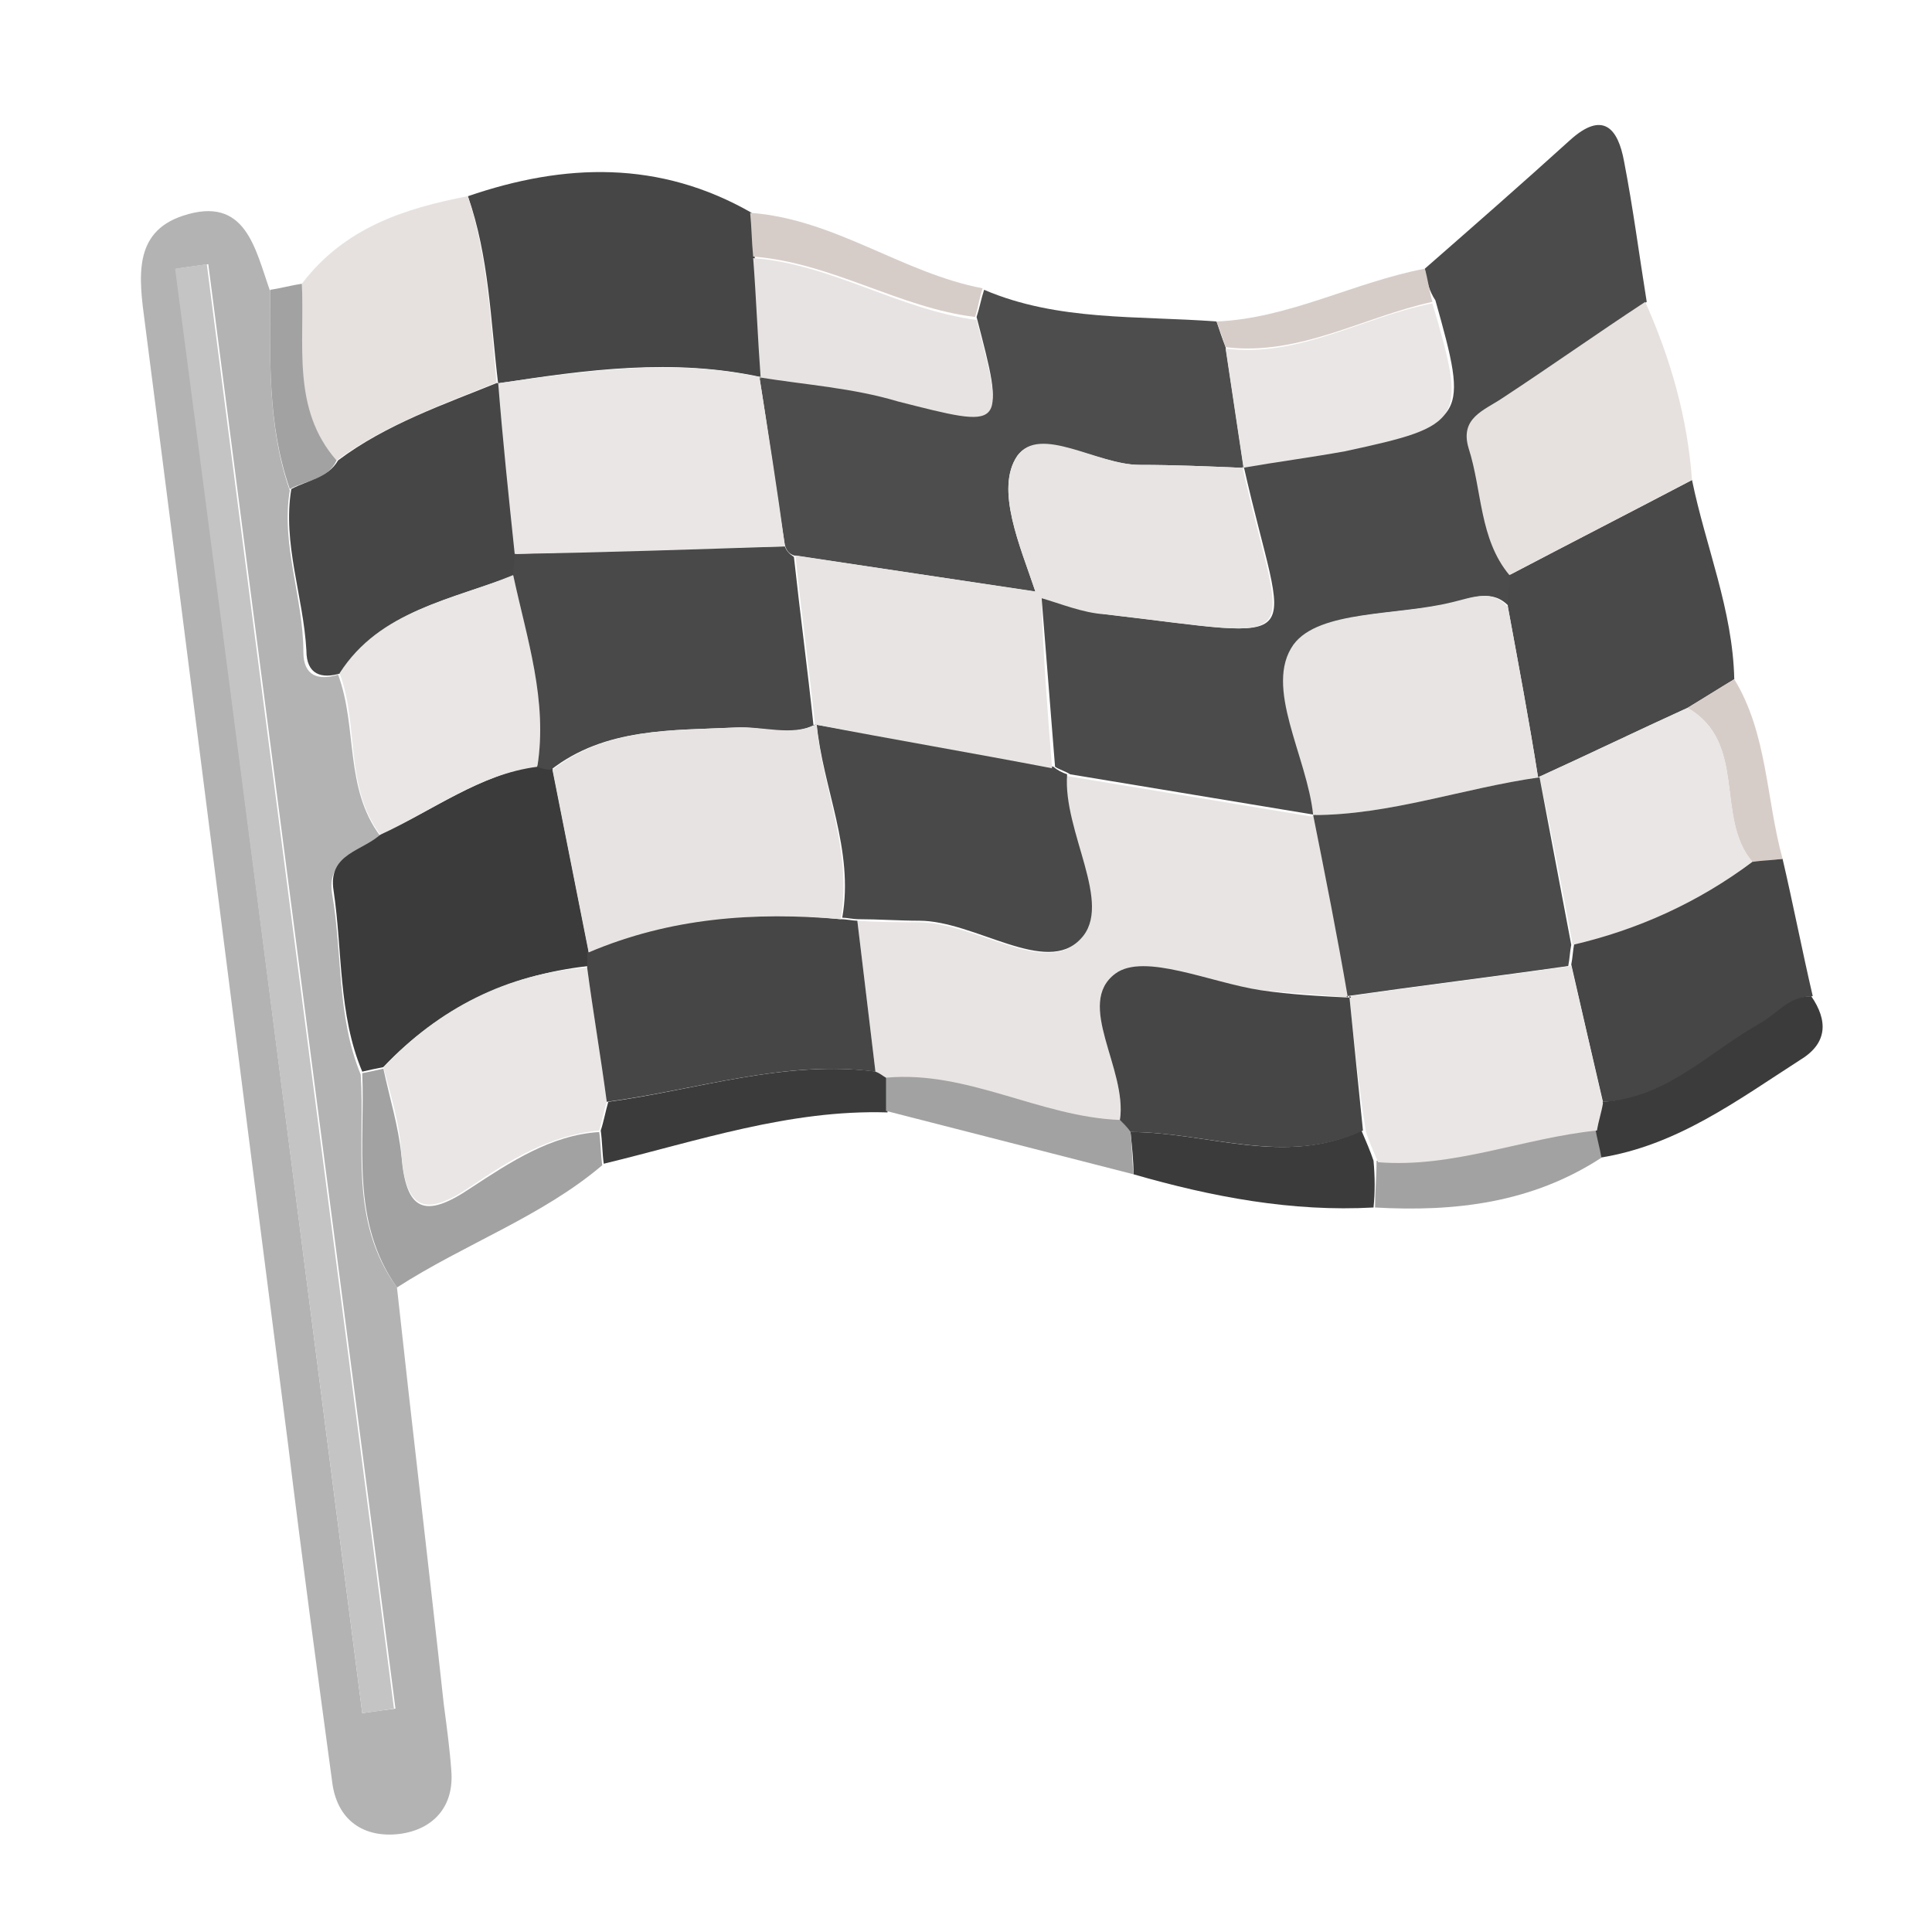 <?xml version="1.0" encoding="utf-8"?>
<!-- Generator: Adobe Illustrator 21.1.0, SVG Export Plug-In . SVG Version: 6.00 Build 0)  -->
<svg version="1.1" id="Layer_1" xmlns="http://www.w3.org/2000/svg" xmlns:xlink="http://www.w3.org/1999/xlink" x="0px" y="0px"
	 width="128px" height="128px" viewBox="0 0 128 128" style="enable-background:new 0 0 128 128;" xml:space="preserve">
<style type="text/css">
	.st0{fill:#B3B3B3;}
	.st1{fill:#4B4B4B;}
	.st2{fill:#4E4D4D;}
	.st3{fill:#464646;}
	.st4{fill:#494949;}
	.st5{fill:#E6E1DF;}
	.st6{fill:#A3A2A2;}
	.st7{fill:#3B3B3B;}
	.st8{fill:#D7CDC8;}
	.st9{fill:#C4C4C4;}
	.st10{fill:#E9E6E5;}
	.st11{fill:#E8E4E3;}
	.st12{fill:#E7E4E3;}
	.st13{fill:#E7E3E2;}
</style>
<g>
	<path class="st0" d="M26.3,85.3c1,9.2,2.1,18.4,3.1,27.6c0.2,1.5,0.4,3,0.5,4.4c0.2,2.4-1.2,3.9-3.4,4.2c-2.4,0.3-4.2-0.9-4.5-3.5
		c-1-7.4-2-14.8-2.9-22.2C15.9,71,12.8,46.2,9.6,21.4c-0.4-3-0.8-6,2.5-7.1c4.2-1.4,4.8,2.2,5.8,5c0,4.4-0.2,8.9,1.3,13.2
		c-0.6,3.6,0.9,7.1,0.9,10.7c0,1.6,1,1.9,2.3,1.5c1.3,3.5,0.4,7.5,2.8,10.7c-1.1,1.2-3.6,1.3-3.2,3.8c0.7,4,0.3,8.1,1.9,12
		C24.2,75.9,23.1,80.9,26.3,85.3z M24,113.5c0.7-0.1,1.4-0.2,2.2-0.3c-4.1-31.9-8.3-63.8-12.4-95.7c-0.7,0.1-1.4,0.2-2.1,0.3
		C15.8,49.7,19.9,81.6,24,113.5z"/>
	<path class="st1" d="M94.4,17.8c3.2-2.8,6.4-5.6,9.6-8.5c2.2-2,3.2-0.8,3.6,1.4c0.6,3.1,1,6.2,1.5,9.3c-3.2,2.1-6.3,4.3-9.5,6.4
		c-1.2,0.8-2.9,1.3-2.2,3.3c0.9,2.8,0.6,6,2.7,8.4c0,0.7-0.1,1.4-0.1,2.1c-1.1-1.2-2.4-0.6-3.6-0.3c-3.6,0.9-8.8,0.5-10.5,2.8
		c-2,2.7,0.9,7.4,1.3,11.3c-5.4-0.9-10.9-1.8-16.3-2.7c-0.3-0.2-0.7-0.3-1-0.5c-0.3-3.8-0.6-7.5-0.9-11.3c1.4,0.4,2.9,1,4.3,1.2
		c13.9,1.6,11.9,2.6,9.1-9.8c2.3-0.4,4.6-0.7,6.9-1.2c7.9-1.7,8-2,5.8-9.8C94.7,19.3,94.5,18.6,94.4,17.8z"/>
	<path class="st2" d="M65.2,19.2c4.9,2.1,10.2,1.7,15.4,2.1c0.2,0.6,0.4,1.2,0.6,1.7c0.4,2.7,0.8,5.3,1.2,8
		c-2.3-0.1-4.6-0.2-6.9-0.2c-2.8,0-6.6-2.6-8.1-0.6c-1.5,2.2,0.2,6,1.2,9c-5.3-0.8-10.6-1.6-16-2.4c-0.3-0.1-0.5-0.3-0.6-0.7
		c-0.6-3.7-1.1-7.5-1.7-11.2c3.1,0.5,6.2,0.8,9.2,1.5c7.1,1.8,7.1,1.9,5.2-5.4C64.9,20.4,65,19.8,65.2,19.2z"/>
	<path class="st3" d="M31,13c6.4-2.2,12.7-2.4,18.8,1.1c0.1,1,0.1,1.9,0.2,2.9c0.2,2.7,0.3,5.4,0.5,8c-5.9-1.3-11.7-0.5-17.5,0.4
		C32.5,21.2,32.4,17,31,13z"/>
	<path class="st4" d="M99.9,40.2c0-0.7,0.1-1.4,0.1-2.1c4-2.1,8.1-4.2,12.1-6.3c0.9,4.4,2.7,8.6,2.8,13.2c-1,0.6-2.1,1.3-3.1,1.9
		c-3.3,1.5-6.6,3.1-9.9,4.6C101.3,47.7,100.6,44,99.9,40.2z"/>
	<path class="st5" d="M31,13c1.3,4,1.5,8.2,1.9,12.4c0,0,0.1-0.1,0.1-0.1c-3.7,1.5-7.4,2.8-10.7,5.2c-3.1-3.5-2.1-7.7-2.3-11.7
		C22.8,15.1,26.8,13.8,31,13z"/>
	<path class="st5" d="M112.1,31.8c-4,2.1-8.1,4.2-12.1,6.3c-2-2.4-1.8-5.6-2.7-8.4c-0.6-2,1-2.5,2.2-3.3c3.2-2.1,6.3-4.3,9.5-6.4
		C110.7,23.8,111.8,27.7,112.1,31.8z"/>
	<path class="st3" d="M118.1,56.9c0.7,3,1.3,6.1,2,9.1c-1.5,0-2.3,1.2-3.4,1.8c-3.4,1.9-6.2,5.1-10.5,5.2c-0.7-3-1.4-6-2.1-9.1
		c0.1-0.5,0.1-0.9,0.2-1.4c4.3-1,8.3-2.8,11.9-5.5C116.7,57,117.4,56.9,118.1,56.9z"/>
	<path class="st6" d="M26.3,85.3c-3.1-4.4-2.1-9.4-2.3-14.2c0.5-0.1,1-0.2,1.4-0.3c0.4,1.9,1,3.8,1.2,5.8c0.3,3.6,1.5,4.2,4.6,2.1
		c2.6-1.7,5.3-3.5,8.5-3.7c0.1,0.7,0.1,1.5,0.2,2.2C35.9,80.6,30.8,82.4,26.3,85.3z"/>
	<path class="st7" d="M40,77.1c-0.1-0.7-0.1-1.5-0.2-2.2c0.2-0.6,0.3-1.2,0.5-1.9c5.9-0.8,11.7-2.8,17.8-2c0.2,0.1,0.5,0.2,0.7,0.4
		c0,0.8,0,1.6,0,2.3C52.3,73.5,46.2,75.6,40,77.1z"/>
	<path class="st7" d="M91,80c-5.4,0.3-10.7-0.7-15.9-2.2C75.1,76.9,75,76,74.9,75c5.1,0,10.2,2.3,15.3-0.1c0.3,0.7,0.6,1.4,0.8,2
		C91.1,78,91.1,79,91,80z"/>
	<path class="st7" d="M106.1,73c4.3-0.2,7.1-3.3,10.5-5.2c1.1-0.6,1.9-1.8,3.4-1.8c1.1,1.6,1.1,3.1-0.7,4.2
		c-4.2,2.7-8.2,5.7-13.3,6.5c-0.1-0.6-0.3-1.3-0.4-1.9C105.8,74.2,105.9,73.6,106.1,73z"/>
	<path class="st6" d="M74.9,75c0.1,0.9,0.1,1.9,0.2,2.8c-5.5-1.4-10.9-2.8-16.4-4.2c0-0.8,0-1.6,0-2.3c5.4-0.5,10.2,2.6,15.5,2.8
		C74.5,74.5,74.7,74.7,74.9,75z"/>
	<path class="st6" d="M105.7,74.8c0.1,0.6,0.3,1.3,0.4,1.9c-4.6,3-9.7,3.6-15,3.3c0-1,0.1-2.1,0.1-3.1
		C96.1,77.4,100.8,75.3,105.7,74.8z"/>
	<path class="st8" d="M49.9,17c-0.1-1-0.1-1.9-0.2-2.9c5.6,0.4,10.1,4,15.4,5c-0.2,0.6-0.3,1.3-0.5,1.9C59.6,20.4,55.1,17.4,49.9,17
		z"/>
	<path class="st8" d="M81.2,23c-0.2-0.6-0.4-1.2-0.6-1.7c4.8-0.2,9.1-2.6,13.8-3.5c0.2,0.7,0.3,1.5,0.5,2.2
		C90.3,21,86.1,23.6,81.2,23z"/>
	<path class="st8" d="M118.1,56.9c-0.7,0.1-1.3,0.1-2,0.2c-2.5-2.9-0.3-7.9-4.3-10.2c1-0.6,2.1-1.3,3.1-1.9
		C117.1,48.6,117,52.9,118.1,56.9z"/>
	<path class="st6" d="M20,18.8c0.2,4-0.7,8.3,2.3,11.7c-0.6,1.3-2,1.3-3.1,1.9c-1.5-4.3-1.3-8.7-1.3-13.2
		C18.6,19.1,19.3,18.9,20,18.8z"/>
	<path class="st7" d="M25.4,70.7c-0.5,0.1-1,0.2-1.4,0.3c-1.6-3.8-1.3-8-1.9-12c-0.4-2.5,2-2.6,3.2-3.8c3.4-1.5,6.5-3.9,10.4-4.5
		c0.3,0.2,0.6,0.2,0.9,0.2c0.8,4,1.6,8.1,2.4,12.1c0,0.3-0.1,0.7,0,1C33.6,64.6,29.1,66.8,25.4,70.7z"/>
	<path class="st9" d="M24,113.5c-4.1-31.9-8.2-63.8-12.4-95.7c0.7-0.1,1.4-0.2,2.1-0.3c4.1,31.9,8.3,63.8,12.4,95.7
		C25.5,113.3,24.8,113.4,24,113.5z"/>
	<path class="st3" d="M19.3,32.4c1.1-0.6,2.4-0.7,3.1-1.9c3.2-2.4,7-3.7,10.7-5.2c0.4,3.8,0.8,7.6,1.1,11.4c0,0.5-0.1,0.9-0.1,1.4
		c-4.1,1.6-8.8,2.3-11.5,6.5c-1.3,0.4-2.3,0.1-2.3-1.5C20.1,39.5,18.7,36,19.3,32.4z"/>
	<path class="st10" d="M22.5,44.6c2.7-4.2,7.4-4.8,11.5-6.5c0.9,4.2,2.3,8.3,1.6,12.7c-3.9,0.5-6.9,2.9-10.4,4.5
		C22.8,52.1,23.8,48,22.5,44.6z"/>
	<path class="st11" d="M74.2,74.2c-5.3-0.2-10.1-3.3-15.5-2.8c-0.2-0.1-0.4-0.3-0.7-0.4c-0.4-3.3-0.8-6.7-1.2-10
		c1.3,0.1,2.7,0.1,4,0.1c3.8,0,8.4,3.6,10.7,1.2c2.2-2.3-1.2-7.1-0.9-10.9c5.4,0.9,10.9,1.8,16.3,2.7C87,54,87,54,87,54
		c0.8,4,1.7,8.1,2.5,12.1c-2-0.2-4-0.3-6-0.5c-3.3-0.4-7.7-2.5-9.6-1.1C71.2,66.5,74.7,70.8,74.2,74.2z"/>
	<path class="st4" d="M70.7,51.3c-0.3,3.8,3.1,8.6,0.9,10.9c-2.3,2.5-7-1.2-10.7-1.2c-1.3,0-2.7-0.1-4-0.1c-0.4,0-0.8-0.1-1.1-0.1
		c0.8-4.5-1.3-8.6-1.7-12.9L54,48c5.3,0.9,10.5,1.9,15.8,2.8C70,51,70.4,51.2,70.7,51.3z"/>
	<path class="st12" d="M99.9,40.2c0.7,3.8,1.4,7.5,2,11.3c0,0,0.1,0,0.1,0C97,52.2,92.1,54,87,54C87,54,87,54,87,54
		c-0.4-3.9-3.3-8.5-1.3-11.3c1.7-2.3,6.9-1.9,10.5-2.8C97.5,39.6,98.8,39,99.9,40.2z"/>
	<path class="st12" d="M69.7,50.9C64.5,49.9,59.2,49,54,48c-0.4-3.7-0.9-7.4-1.3-11.2c5.3,0.8,10.6,1.6,16,2.4c0,0,0.3,0.4,0.3,0.4
		C69.1,43.3,69.4,47.1,69.7,50.9z"/>
	<path class="st11" d="M68.9,39.6c0,0-0.3-0.4-0.3-0.4c-1-3-2.7-6.8-1.2-9c1.5-2.1,5.3,0.6,8.1,0.6c2.3,0,4.6,0.1,6.9,0.2
		c0,0-0.1-0.1-0.1-0.1c2.8,12.4,4.8,11.4-9.1,9.8C71.7,40.6,70.3,40,68.9,39.6z"/>
	<path class="st10" d="M82.3,31c0,0,0.1,0.1,0.1,0.1c-0.4-2.7-0.8-5.3-1.2-8c4.9,0.6,9.1-2.1,13.7-3c2.3,7.8,2.1,8.1-5.8,9.8
		C86.9,30.3,84.6,30.6,82.3,31z"/>
	<path class="st4" d="M52.6,36.9c0.4,3.7,0.9,7.4,1.3,11.2c0,0,0.1-0.1,0.1-0.1c-1.7,0.9-3.5,0.1-5.3,0.2c-4.2,0.2-8.6,0-12.2,2.8
		c-0.3,0-0.7-0.1-0.9-0.2c0.7-4.4-0.7-8.5-1.6-12.7c0-0.5,0.1-0.9,0.1-1.4c6-0.2,11.9-0.4,17.9-0.5C52.1,36.5,52.3,36.7,52.6,36.9z"
		/>
	<path class="st10" d="M52,36.2c-6,0.2-11.9,0.4-17.9,0.5c-0.4-3.8-0.8-7.6-1.1-11.4c0,0-0.1,0.1-0.1,0.1c5.8-0.8,11.6-1.7,17.5-0.4
		c0,0-0.1-0.1-0.1-0.1C50.9,28.7,51.5,32.4,52,36.2z"/>
	<path class="st13" d="M50.3,25c0,0,0.1,0.1,0.1,0.1c-0.2-2.7-0.3-5.4-0.5-8c5.2,0.4,9.6,3.4,14.8,4.1c1.9,7.3,1.9,7.2-5.2,5.4
		C56.5,25.7,53.4,25.5,50.3,25z"/>
	<path class="st10" d="M102,51.5c0,0-0.1,0-0.1,0c3.3-1.5,6.6-3.1,9.9-4.6c4,2.3,1.8,7.2,4.3,10.2c-3.6,2.7-7.6,4.5-11.9,5.5
		C103.5,58.9,102.8,55.2,102,51.5z"/>
	<path class="st1" d="M102,51.5c0.7,3.7,1.4,7.4,2.1,11.1c-0.1,0.5-0.1,0.9-0.2,1.4c-4.9,0.7-9.8,1.3-14.7,2l0.1,0.1
		C88.6,62,87.8,58,87,54C92.1,54,97,52.2,102,51.5z"/>
	<path class="st10" d="M89.4,66c4.9-0.7,9.8-1.3,14.7-2c0.7,3,1.4,6,2.1,9.1c-0.1,0.6-0.3,1.2-0.4,1.8c-4.9,0.5-9.5,2.5-14.5,2.1
		c-0.3-0.7-0.6-1.4-0.8-2C90,71.9,89.7,68.9,89.4,66z"/>
	<path class="st10" d="M25.4,70.7c3.7-3.9,8.2-6.2,13.5-6.6c0.4,3,0.9,5.9,1.3,8.9c-0.2,0.6-0.3,1.2-0.5,1.9c-3.3,0.3-6,2-8.5,3.7
		c-3.1,2.1-4.3,1.5-4.6-2.1C26.5,74.5,25.9,72.6,25.4,70.7z"/>
	<path class="st3" d="M40.2,73c-0.4-3-0.9-5.9-1.3-8.9c0-0.3,0-0.7,0-1c5.4-2.3,11-2.8,16.8-2.2c0.4,0,0.8,0.1,1.1,0.1
		c0.4,3.3,0.8,6.7,1.2,10C52,70.2,46.2,72.2,40.2,73z"/>
	<path class="st3" d="M89.4,66c0.3,3,0.6,6,0.9,8.9C85.2,77.3,80,75,74.9,75c-0.2-0.3-0.5-0.6-0.7-0.8c0.5-3.4-3-7.7-0.3-9.7
		c1.9-1.4,6.3,0.6,9.6,1.1c2,0.3,4,0.4,6,0.5C89.5,66,89.4,66,89.4,66z"/>
	<path class="st13" d="M55.7,60.9C50,60.4,44.4,60.8,39,63.1c-0.8-4-1.6-8.1-2.4-12.1c3.6-2.8,7.9-2.6,12.2-2.8
		c1.8-0.1,3.6,0.6,5.3-0.2C54.5,52.3,56.5,56.4,55.7,60.9z"/>
</g>
</svg>
